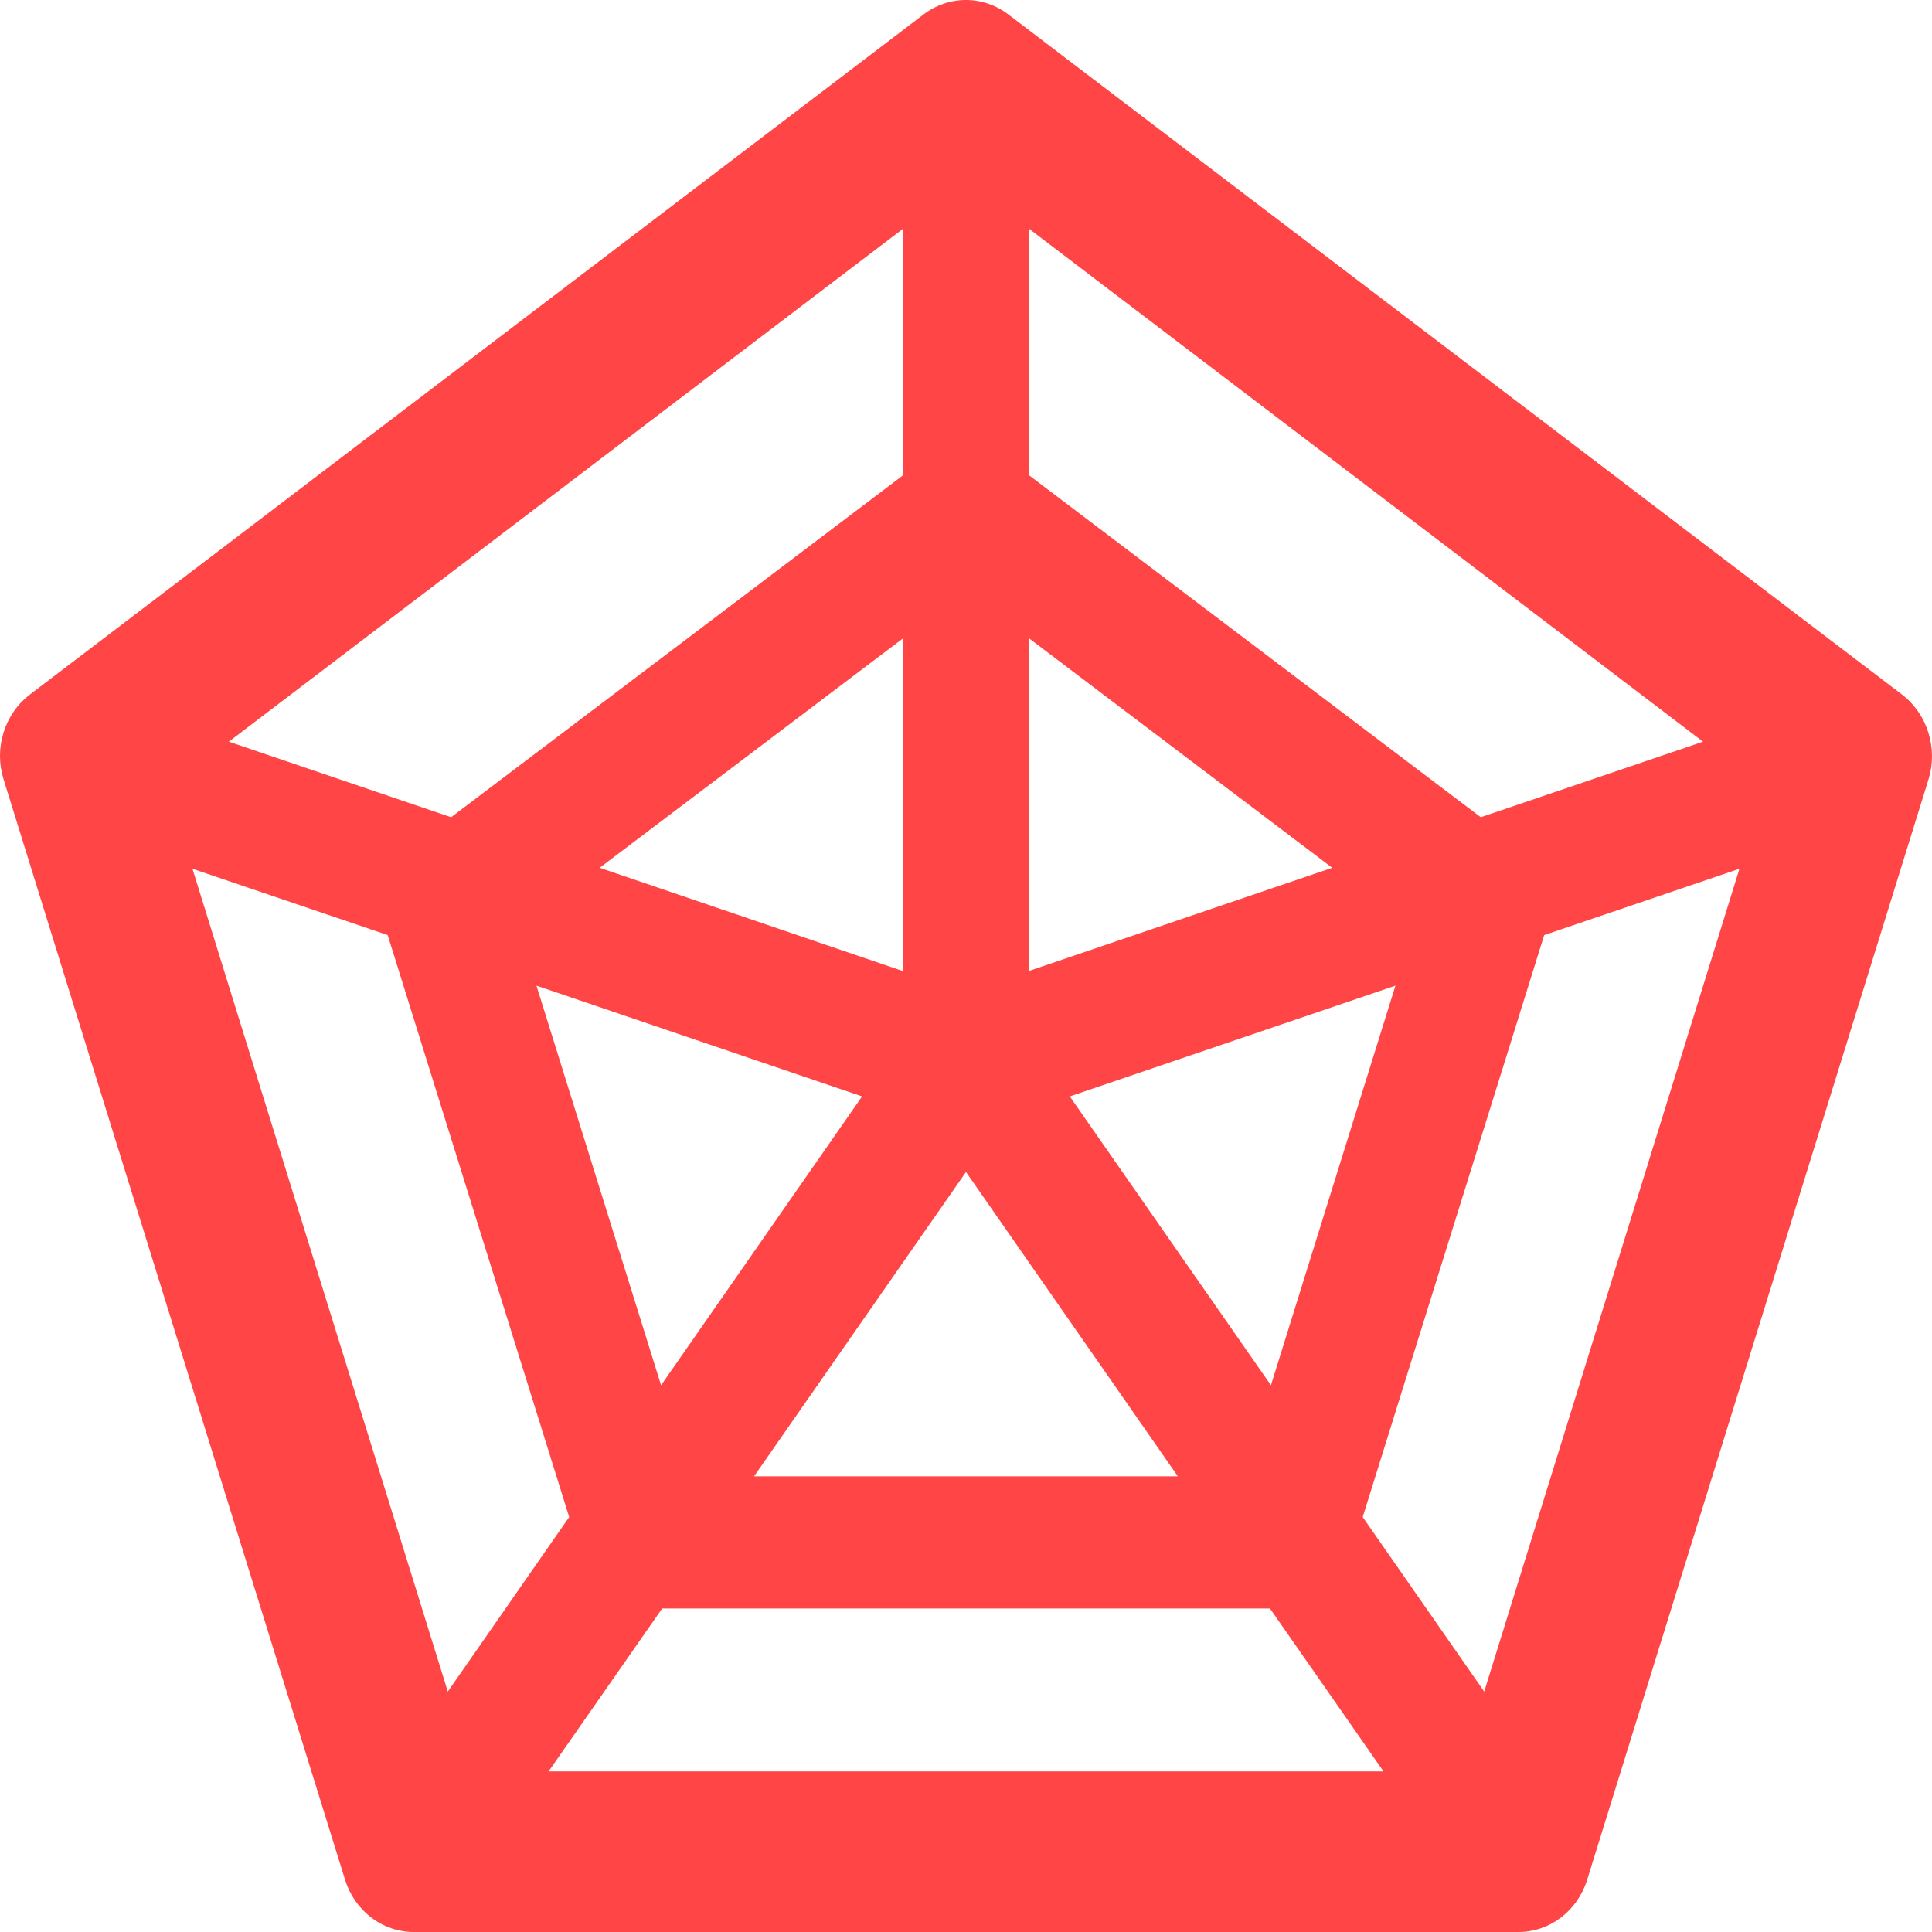 <svg width="18" height="18" viewBox="0 0 18 18" fill="none" xmlns="http://www.w3.org/2000/svg">
<path d="M17.722 6.472L9.395 0.135C9.28 0.047 9.142 0 9 0C8.857 0 8.719 0.047 8.604 0.135L0.277 6.472C0.162 6.56 0.077 6.683 0.033 6.825C-0.011 6.966 -0.011 7.119 0.033 7.26L3.215 17.514C3.259 17.655 3.344 17.778 3.459 17.865C3.574 17.953 3.712 18 3.854 18H14.147C14.44 18 14.696 17.804 14.787 17.514L17.968 7.26C18.056 6.97 17.957 6.653 17.722 6.472V6.472ZM15.867 6.91L13.796 7.614L9.59 4.43V2.133L15.867 6.91ZM8.032 10.215L6.159 12.906L4.998 9.183L8.032 10.215ZM5.587 8.085L8.411 5.949V9.047L5.587 8.085ZM9 10.919L10.974 13.755H7.025L9 10.919ZM9.59 5.949L12.412 8.085L9.59 9.045V5.949V5.949ZM9.967 10.215L13.001 9.183L11.841 12.906L9.967 10.215ZM8.411 2.133V4.43L4.203 7.614L2.132 6.91L8.411 2.133V2.133ZM1.793 8.094L3.612 8.712L5.303 14.134L4.172 15.76L1.793 8.094V8.094ZM5.111 16.504L6.169 14.986H11.832L12.89 16.504H5.111ZM13.828 15.76L12.696 14.134L14.387 8.712L16.206 8.094L13.828 15.76Z" fill="#ff4545"/>
</svg>
